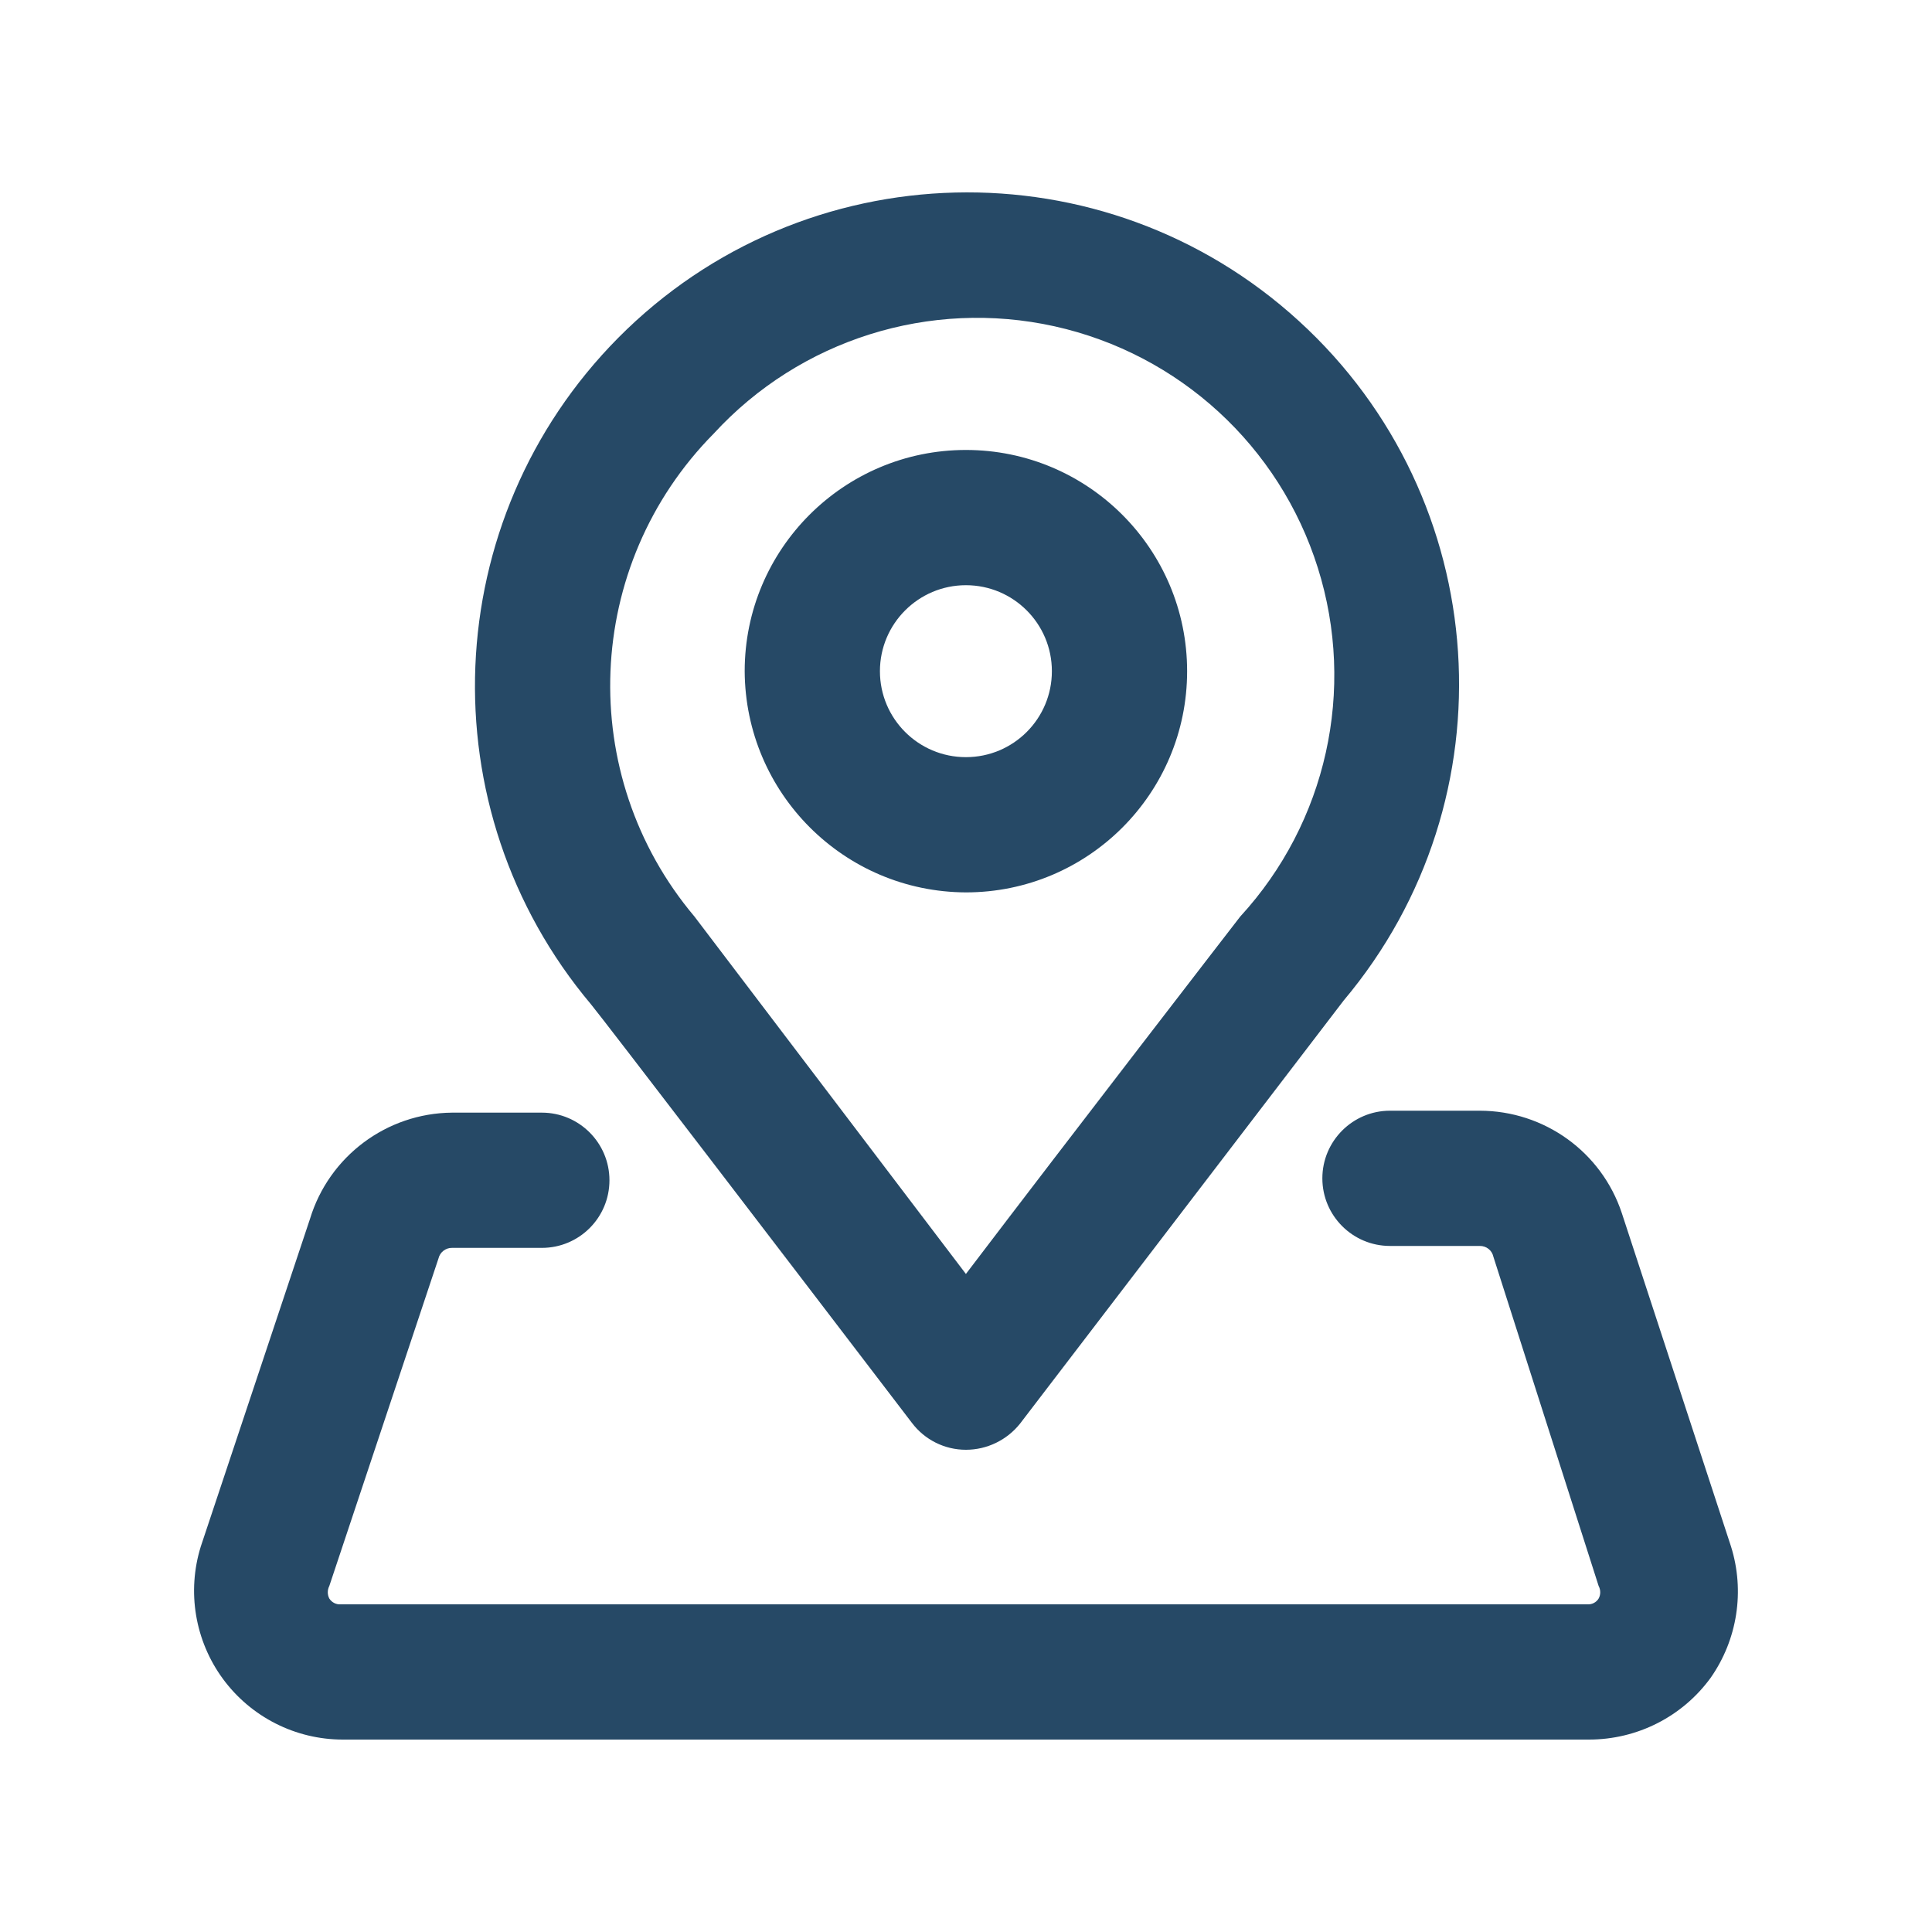 <svg xmlns="http://www.w3.org/2000/svg" width="20" height="20" viewBox="0 0 20 20">
  <path fill="#264966" d="M9.439,14.728 C9.572,14.905 9.779,15.008 9.999,15.008 C10.217,15.008 10.423,14.908 10.559,14.738 L13.909,10.358 C15.667,8.269 15.463,5.165 13.447,3.324 C11.431,1.482 8.322,1.559 6.399,3.498 C4.536,5.38 4.414,8.372 6.119,10.398 C6.259,10.568 8.179,13.078 9.439,14.728 Z M7.389,4.488 C8.283,3.515 9.627,3.092 10.917,3.378 C12.207,3.665 13.246,4.618 13.642,5.878 C14.039,7.139 13.733,8.515 12.839,9.488 C12.769,9.578 11.109,11.728 9.999,13.188 L7.189,9.488 C5.953,8.021 6.04,5.852 7.389,4.488 Z M9.999,9.238 C11.264,9.238 12.289,8.213 12.289,6.948 C12.289,5.684 11.264,4.658 9.999,4.658 C8.735,4.658 7.709,5.684 7.709,6.948 C7.715,8.211 8.737,9.233 9.999,9.238 Z M9.999,6.058 C10.491,6.058 10.889,6.457 10.889,6.948 C10.889,7.44 10.491,7.838 9.999,7.838 C9.508,7.838 9.109,7.44 9.109,6.948 C9.109,6.457 9.508,6.058 9.999,6.058 Z M17.709,17.368 C17.416,17.771 16.948,18.008 16.449,18.008 L3.549,18.008 C3.059,18.008 2.599,17.775 2.308,17.38 C2.018,16.985 1.933,16.476 2.079,16.008 L3.209,12.618 C3.406,11.97 4.002,11.524 4.679,11.518 L5.609,11.518 C5.996,11.518 6.309,11.832 6.309,12.218 C6.309,12.605 5.996,12.918 5.609,12.918 L4.679,12.918 C4.613,12.917 4.554,12.963 4.539,13.028 L3.409,16.418 C3.388,16.459 3.388,16.508 3.409,16.548 C3.435,16.589 3.481,16.612 3.529,16.608 L16.429,16.608 C16.478,16.612 16.524,16.589 16.549,16.548 C16.571,16.508 16.571,16.459 16.549,16.418 L15.459,13.008 C15.445,12.943 15.386,12.897 15.319,12.898 L14.389,12.898 C14.003,12.898 13.689,12.585 13.689,12.198 C13.689,11.812 14.003,11.498 14.389,11.498 L15.319,11.498 C15.987,11.499 16.579,11.925 16.789,12.558 L17.919,16.008 C18.064,16.47 17.986,16.972 17.709,17.368 Z"/>
</svg>
